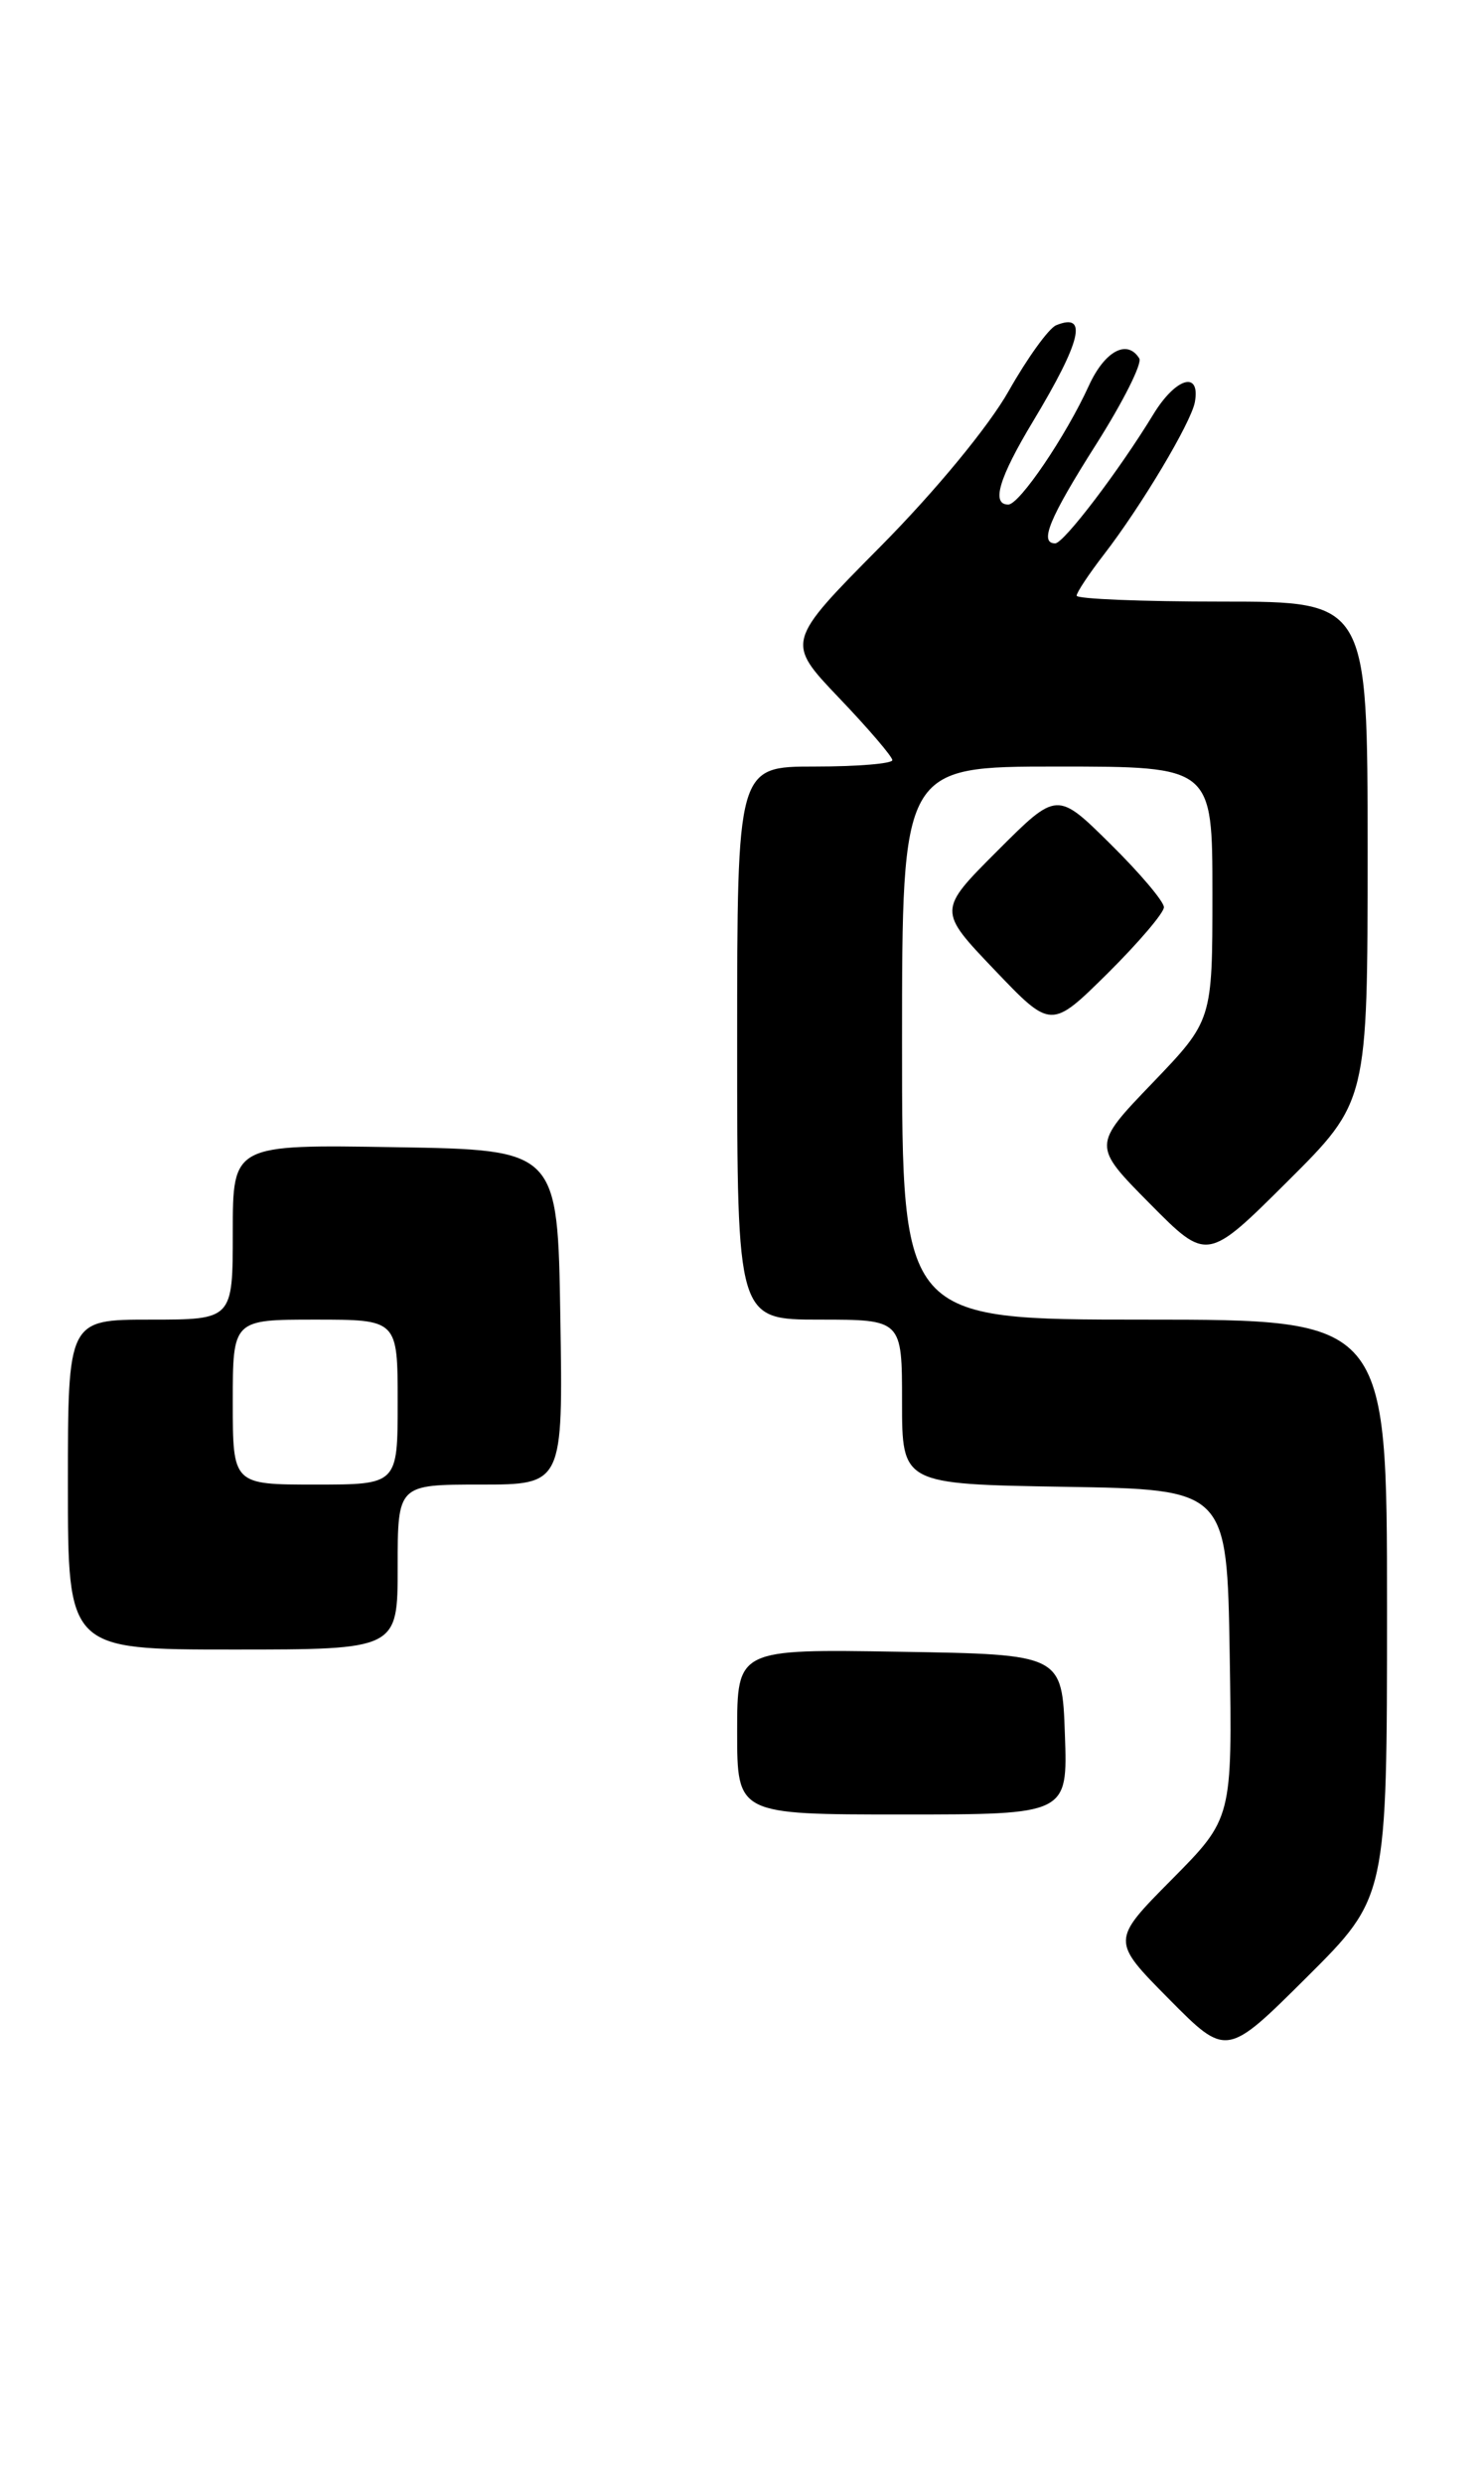 <?xml version="1.0" encoding="UTF-8" standalone="no"?>
<!DOCTYPE svg PUBLIC "-//W3C//DTD SVG 1.1//EN" "http://www.w3.org/Graphics/SVG/1.1/DTD/svg11.dtd" >
<svg xmlns="http://www.w3.org/2000/svg" xmlns:xlink="http://www.w3.org/1999/xlink" version="1.1" viewBox="0 0 153 256">
 <g >
 <path fill="currentColor"
d=" M 143.00 165.77 C 143.00 136.00 143.00 136.00 118.00 136.00 C 93.00 136.00 93.00 136.00 93.00 107.50 C 93.00 79.00 93.00 79.00 109.00 79.00 C 125.00 79.00 125.00 79.00 125.00 92.09 C 125.00 105.17 125.00 105.17 118.81 111.62 C 112.62 118.06 112.62 118.06 118.54 124.04 C 124.45 130.01 124.45 130.01 132.72 121.78 C 141.00 113.54 141.00 113.54 141.00 87.77 C 141.00 62.00 141.00 62.00 126.00 62.00 C 117.75 62.00 111.00 61.73 111.00 61.39 C 111.00 61.06 112.27 59.15 113.82 57.14 C 117.66 52.17 122.80 43.56 123.19 41.44 C 123.78 38.16 121.22 38.91 118.91 42.70 C 115.37 48.51 109.67 56.00 108.79 56.00 C 107.11 56.00 108.19 53.39 113.02 45.78 C 115.78 41.43 117.78 37.45 117.46 36.94 C 116.21 34.92 113.89 36.18 112.26 39.75 C 109.91 44.91 105.11 52.00 103.95 52.00 C 102.18 52.00 102.99 49.26 106.49 43.45 C 111.48 35.16 112.20 32.17 108.89 33.52 C 108.13 33.83 105.93 36.88 104.00 40.29 C 101.96 43.91 96.45 50.60 90.76 56.34 C 81.02 66.17 81.02 66.17 86.51 71.93 C 89.53 75.09 92.00 77.98 92.00 78.34 C 92.00 78.70 88.40 79.00 84.00 79.00 C 76.00 79.00 76.00 79.00 76.00 107.50 C 76.00 136.00 76.00 136.00 84.50 136.00 C 93.00 136.00 93.00 136.00 93.00 144.48 C 93.00 152.95 93.00 152.95 109.75 153.23 C 126.50 153.50 126.50 153.50 126.78 170.45 C 127.05 187.40 127.05 187.40 120.81 193.70 C 114.56 200.00 114.56 200.00 120.50 206.00 C 126.45 212.01 126.45 212.01 134.72 203.78 C 143.00 195.54 143.00 195.54 143.00 165.77 Z  M 109.79 178.75 C 109.50 170.50 109.50 170.50 92.75 170.23 C 76.00 169.95 76.00 169.95 76.00 178.48 C 76.00 187.00 76.00 187.00 93.04 187.00 C 110.08 187.00 110.08 187.00 109.79 178.75 Z  M 41.00 161.50 C 41.00 153.00 41.00 153.00 49.52 153.00 C 58.05 153.00 58.05 153.00 57.77 135.75 C 57.50 118.50 57.50 118.50 40.75 118.23 C 24.00 117.95 24.00 117.95 24.00 126.98 C 24.00 136.00 24.00 136.00 15.50 136.00 C 7.00 136.00 7.00 136.00 7.00 153.00 C 7.00 170.00 7.00 170.00 24.00 170.00 C 41.00 170.00 41.00 170.00 41.00 161.50 Z  M 120.00 93.50 C 120.00 92.91 117.52 89.98 114.49 86.99 C 108.98 81.54 108.98 81.54 102.83 87.69 C 96.69 93.83 96.69 93.83 102.53 99.95 C 108.37 106.07 108.37 106.07 114.19 100.32 C 117.38 97.15 120.00 94.08 120.00 93.50 Z  M 24.00 144.50 C 24.00 136.00 24.00 136.00 32.50 136.00 C 41.00 136.00 41.00 136.00 41.00 144.50 C 41.00 153.00 41.00 153.00 32.50 153.00 C 24.00 153.00 24.00 153.00 24.00 144.50 Z "/>
</g>
</svg>